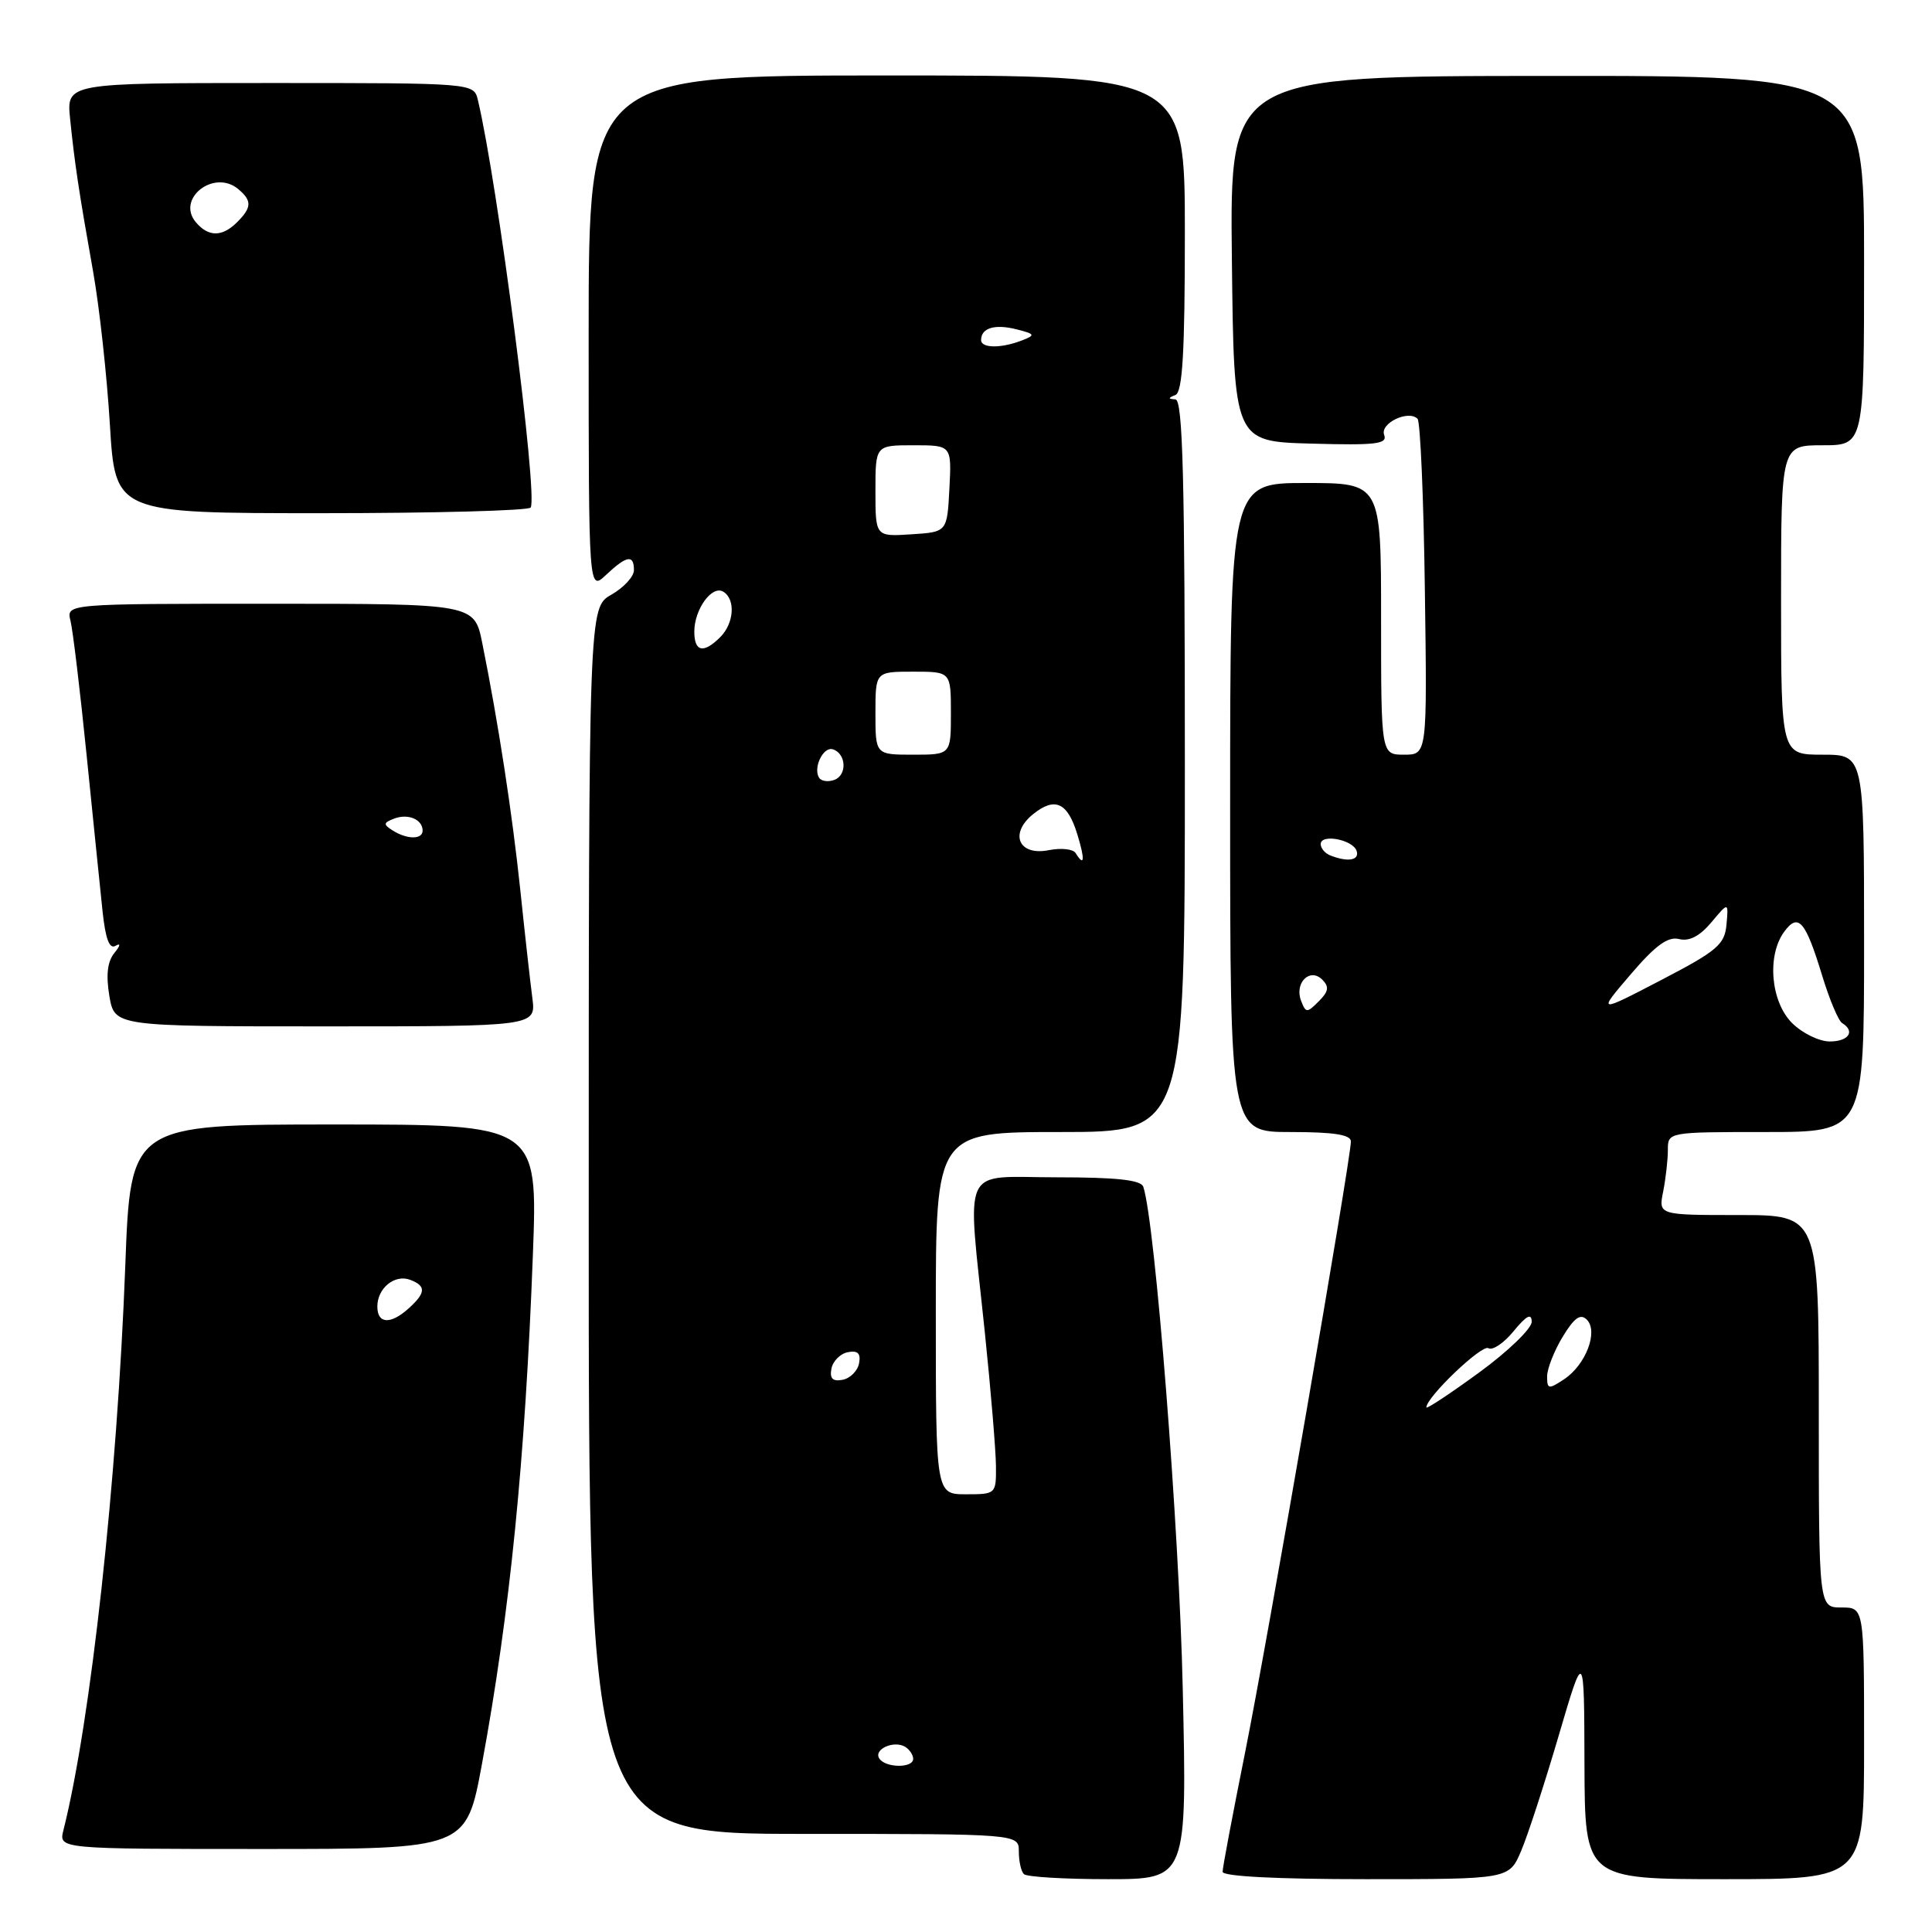 <?xml version="1.0" encoding="UTF-8" standalone="no"?>
<!DOCTYPE svg PUBLIC "-//W3C//DTD SVG 1.1//EN" "http://www.w3.org/Graphics/SVG/1.1/DTD/svg11.dtd" >
<svg xmlns="http://www.w3.org/2000/svg" xmlns:xlink="http://www.w3.org/1999/xlink" version="1.1" viewBox="0 0 256 256">
 <g >
 <path fill="currentColor"
d=" M 156.72 223.75 C 156.25 202.41 153.05 161.86 151.49 157.25 C 151.18 156.35 147.96 156.00 140.03 156.00 C 127.14 156.00 128.14 153.84 130.49 176.50 C 131.29 184.20 131.95 192.19 131.97 194.25 C 132.00 197.96 131.96 198.00 128.00 198.00 C 124.00 198.00 124.00 198.00 124.00 174.00 C 124.00 150.00 124.00 150.00 140.50 150.00 C 157.00 150.00 157.00 150.00 157.00 101.50 C 157.00 63.41 156.73 52.98 155.75 52.92 C 154.75 52.86 154.75 52.74 155.75 52.34 C 156.69 51.96 157.00 46.71 157.00 30.92 C 157.00 10.00 157.00 10.00 117.50 10.00 C 78.00 10.00 78.00 10.00 78.00 44.17 C 78.00 78.35 78.00 78.35 80.31 76.17 C 83.05 73.60 84.00 73.44 84.00 75.55 C 84.00 76.40 82.65 77.86 81.01 78.80 C 78.01 80.50 78.01 80.50 78.01 161.75 C 78.00 243.00 78.00 243.00 106.50 243.00 C 135.00 243.00 135.00 243.00 135.00 245.33 C 135.00 246.62 135.30 247.97 135.67 248.33 C 136.03 248.70 141.05 249.00 146.81 249.00 C 157.29 249.00 157.29 249.00 156.72 223.75 Z  M 201.56 245.25 C 202.44 243.19 204.67 236.32 206.53 230.00 C 209.91 218.50 209.91 218.50 209.95 233.75 C 210.00 249.00 210.00 249.00 228.50 249.00 C 247.00 249.00 247.00 249.00 247.00 231.00 C 247.00 213.00 247.00 213.00 244.00 213.00 C 241.00 213.00 241.00 213.00 241.00 187.00 C 241.00 161.00 241.00 161.00 230.38 161.00 C 219.75 161.00 219.75 161.00 220.38 157.88 C 220.72 156.16 221.00 153.68 221.00 152.38 C 221.00 150.00 221.00 150.00 234.00 150.00 C 247.00 150.00 247.00 150.00 247.00 125.00 C 247.00 100.00 247.00 100.00 241.50 100.00 C 236.00 100.00 236.00 100.00 236.00 79.50 C 236.00 59.00 236.00 59.00 241.50 59.00 C 247.00 59.00 247.00 59.00 247.00 34.51 C 247.00 10.03 247.00 10.03 204.98 10.06 C 162.96 10.08 162.96 10.08 163.23 34.29 C 163.50 58.50 163.50 58.50 173.73 58.78 C 182.32 59.02 183.87 58.84 183.41 57.63 C 182.82 56.10 186.60 54.27 187.83 55.49 C 188.20 55.86 188.64 66.03 188.80 78.08 C 189.11 100.00 189.11 100.00 186.05 100.00 C 183.00 100.00 183.00 100.00 183.00 82.00 C 183.00 64.00 183.00 64.00 173.00 64.00 C 163.00 64.00 163.00 64.00 163.00 107.00 C 163.00 150.00 163.00 150.00 171.00 150.00 C 176.73 150.00 179.00 150.35 179.00 151.25 C 178.99 153.64 167.92 217.59 164.97 232.27 C 163.34 240.39 162.00 247.47 162.00 248.02 C 162.00 248.63 169.19 249.00 180.99 249.00 C 199.97 249.00 199.97 249.00 201.56 245.25 Z  M 63.86 233.75 C 67.58 213.60 69.58 193.56 70.61 166.25 C 71.26 149.00 71.26 149.00 44.28 149.00 C 17.30 149.00 17.30 149.00 16.60 167.75 C 15.53 196.12 12.04 228.06 8.40 242.53 C 7.78 245.00 7.78 245.00 34.78 245.00 C 61.78 245.00 61.78 245.00 63.86 233.75 Z  M 70.54 132.25 C 70.27 130.19 69.55 123.78 68.95 118.00 C 67.87 107.75 66.04 95.82 63.91 85.25 C 62.86 80.00 62.86 80.00 35.82 80.00 C 8.78 80.00 8.78 80.00 9.34 82.25 C 9.65 83.49 10.61 91.47 11.47 100.00 C 12.33 108.53 13.29 117.87 13.59 120.76 C 13.98 124.43 14.50 125.81 15.32 125.32 C 16.02 124.91 15.95 125.30 15.16 126.27 C 14.23 127.41 14.03 129.19 14.49 131.97 C 15.18 136.00 15.18 136.00 43.10 136.00 C 71.02 136.00 71.02 136.00 70.54 132.25 Z  M 70.32 67.25 C 71.29 65.56 65.93 24.18 63.32 13.25 C 62.78 11.00 62.78 11.00 35.80 11.00 C 8.81 11.00 8.81 11.00 9.29 15.75 C 9.90 21.71 10.44 25.34 12.34 36.00 C 13.17 40.67 14.17 49.79 14.56 56.25 C 15.27 68.00 15.27 68.00 42.58 68.00 C 57.59 68.00 70.08 67.66 70.32 67.25 Z  M 116.50 232.99 C 115.74 231.77 118.48 230.56 119.95 231.47 C 120.53 231.83 121.00 232.54 121.00 233.06 C 121.00 234.32 117.28 234.27 116.50 232.99 Z  M 110.17 181.35 C 110.36 180.35 111.35 179.36 112.35 179.17 C 113.67 178.92 114.08 179.33 113.83 180.65 C 113.64 181.65 112.65 182.64 111.65 182.83 C 110.33 183.08 109.92 182.67 110.17 181.35 Z  M 142.52 113.03 C 142.19 112.50 140.60 112.33 138.98 112.65 C 134.99 113.45 133.69 110.48 136.88 107.89 C 139.78 105.55 141.45 106.31 142.75 110.55 C 143.79 113.94 143.70 114.94 142.52 113.03 Z  M 108.53 103.05 C 107.71 101.72 109.10 98.87 110.37 99.29 C 112.13 99.87 112.27 102.68 110.58 103.33 C 109.75 103.65 108.82 103.52 108.53 103.05 Z  M 116.00 94.50 C 116.00 89.00 116.00 89.00 121.00 89.00 C 126.00 89.00 126.00 89.00 126.00 94.50 C 126.00 100.00 126.00 100.00 121.00 100.00 C 116.00 100.00 116.00 100.00 116.00 94.50 Z  M 92.00 83.69 C 92.00 80.72 94.36 77.48 95.85 78.41 C 97.49 79.42 97.27 82.59 95.43 84.43 C 93.21 86.64 92.00 86.38 92.00 83.69 Z  M 116.00 65.05 C 116.00 59.00 116.00 59.00 121.05 59.00 C 126.10 59.00 126.10 59.00 125.80 64.75 C 125.50 70.50 125.50 70.50 120.75 70.80 C 116.00 71.11 116.00 71.11 116.00 65.05 Z  M 130.00 45.06 C 130.00 43.46 131.79 42.91 134.67 43.63 C 137.15 44.26 137.23 44.40 135.46 45.09 C 132.68 46.18 130.00 46.16 130.00 45.06 Z  M 189.00 186.49 C 189.00 185.13 196.36 178.10 197.22 178.64 C 197.77 178.98 199.28 177.96 200.57 176.38 C 202.26 174.32 202.94 173.96 202.96 175.13 C 202.98 176.02 199.85 179.05 196.00 181.86 C 192.15 184.67 189.00 186.75 189.00 186.49 Z  M 205.00 182.37 C 205.01 181.34 205.94 178.98 207.07 177.12 C 208.60 174.60 209.42 174.02 210.26 174.86 C 211.82 176.42 210.12 180.86 207.25 182.76 C 205.19 184.12 205.00 184.09 205.00 182.37 Z  M 237.45 135.55 C 234.62 132.71 234.10 126.60 236.43 123.44 C 238.29 120.92 239.23 122.01 241.44 129.25 C 242.40 132.41 243.59 135.25 244.09 135.56 C 245.87 136.65 244.96 138.00 242.45 138.00 C 241.05 138.00 238.80 136.90 237.45 135.55 Z  M 172.40 132.61 C 171.49 130.24 173.57 128.17 175.21 129.81 C 176.15 130.75 176.05 131.38 174.74 132.68 C 173.18 134.25 173.03 134.24 172.40 132.61 Z  M 216.08 129.10 C 219.36 125.26 221.01 124.06 222.49 124.43 C 223.83 124.77 225.22 124.05 226.76 122.22 C 229.04 119.50 229.04 119.50 228.77 122.50 C 228.53 125.16 227.56 125.99 220.08 129.88 C 211.66 134.26 211.66 134.26 216.08 129.10 Z  M 176.25 113.34 C 175.56 113.06 175.00 112.39 175.00 111.85 C 175.00 110.44 179.26 111.25 179.76 112.75 C 180.17 114.01 178.57 114.27 176.25 113.34 Z  M 50.00 173.12 C 50.00 170.67 52.32 168.80 54.37 169.59 C 56.48 170.40 56.43 171.30 54.17 173.35 C 51.75 175.54 50.00 175.44 50.00 173.12 Z  M 52.03 110.04 C 50.76 109.24 50.79 109.02 52.23 108.47 C 54.07 107.76 56.00 108.58 56.00 110.06 C 56.00 111.26 53.94 111.25 52.03 110.04 Z  M 25.93 29.42 C 23.34 26.30 28.36 22.39 31.55 25.04 C 33.40 26.58 33.38 27.48 31.43 29.43 C 29.43 31.43 27.60 31.42 25.93 29.42 Z "/>
</g>
</svg>